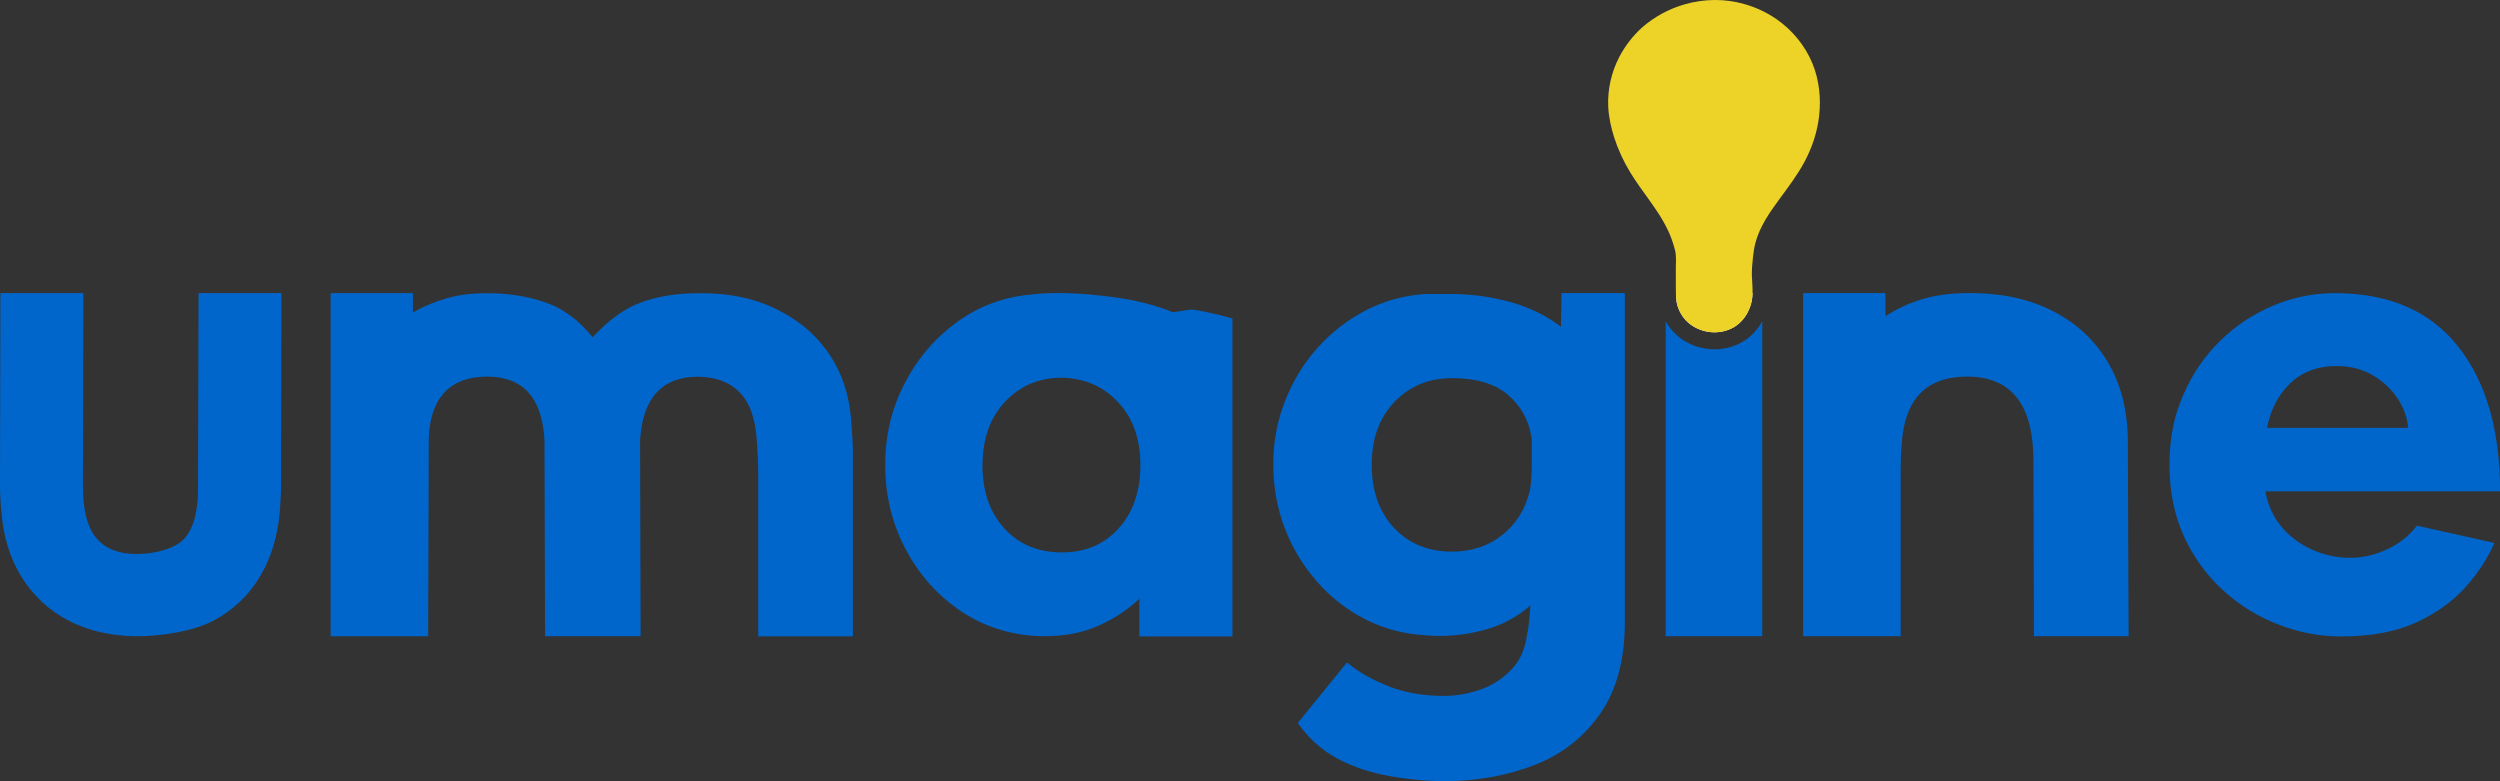 <?xml version="1.0" encoding="UTF-8"?>
<svg id="Layer_2" data-name="Layer 2" xmlns="http://www.w3.org/2000/svg" viewBox="0 0 293.63 91.75">
  <rect x="0" y="0" width="293.63" height="91.75" fill="#333333" stroke="none"/>
  <defs>
    <style>
      .cls-1 {
        fill: #fff;
      }

      .cls-2 {
        fill: #06c;
      }

      .cls-3 {
        fill: #edd227;
      }
    </style>
  </defs>
  <g id="Layer_1-2" data-name="Layer 1">
    <path class="cls-2" d="m33.06,34.43l-.05,22.38c0,1.04-.05,2.11-.14,3.17-.23,2.96-1.03,5.58-2.37,7.79-1.34,2.23-3.2,3.97-5.5,5.16-2.28,1.19-5.96,1.8-8.97,1.8-3.01-.03-5.69-.65-7.98-1.84-2.3-1.2-4.16-2.93-5.53-5.14-1.36-2.18-2.15-4.79-2.37-7.78-.1-.98-.15-2.05-.15-3.16l.05-22.38h9.74l-.05,22.71c0,2.84.55,4.9,1.64,6.13,1.07,1.21,2.59,1.8,4.65,1.8s4.53-.59,5.61-1.8c1.11-1.23,1.65-3.29,1.62-6.12l.06-22.72h9.74Z"/>
    <path class="cls-2" d="m75.26,74.72h-11.24l-.07-23.04c-.27-4.97-2.52-7.45-6.75-7.45s-6.65,2.4-6.84,7.18l-.07,23.32h-11.46v-40.3h9.67v2.28c1.15-.68,2.42-1.22,3.81-1.63,1.41-.43,3.03-.64,4.88-.64,2.52,0,4.82.36,6.88,1.08,2.07.71,3.92,2.08,5.54,4.09,1.84-2.01,3.73-3.38,5.69-4.09,1.96-.72,4.2-1.08,6.73-1.08,3.53-.05,6.62.59,9.26,1.92,2.65,1.31,4.74,3.13,6.26,5.47,1.51,2.34,2.34,5.11,2.47,8.29.04.46.07.95.11,1.49.03.53.04,1.04.04,1.53v21.6h-11.11v-18.64c0-1.6-.07-3.16-.2-4.68-.33-4.69-2.61-7.08-6.84-7.18-4.23,0-6.51,2.46-6.84,7.39l.06,23.11Z"/>
    <path class="cls-2" d="m115.39,54.62c0,3.1.86,5.57,2.58,7.45,1.72,1.88,3.97,2.81,6.74,2.81s4.91-.91,6.61-2.75c1.7-1.83,2.58-4.26,2.62-7.3v-.21c0-3.08-.88-5.54-2.62-7.38-1.74-1.86-3.94-2.82-6.61-2.88-2.68,0-4.9.95-6.67,2.83-1.76,1.88-2.64,4.35-2.64,7.43Zm29.36-17.19v37.32h-10.93v-4.42c-1.54,1.44-3.33,2.58-5.38,3.4-2.05.81-4.44,1.12-7.2.94-3.31-.28-6.27-1.35-8.88-3.23-2.6-1.88-4.65-4.28-6.14-7.22-1.5-2.95-2.25-6.15-2.25-9.61s.76-6.63,2.27-9.56c1.52-2.95,3.59-5.36,6.19-7.24,2.6-1.89,5.53-2.96,8.81-3.23.36-.04.76-.07,1.18-.11.42-.03.88-.04,1.34-.04,1.98-.05,4.3.11,6.93.46,2.62.34,4.98.93,7.07,1.78.58-.08,1.09-.15,1.51-.23s.78-.09,1.07-.05c1.62.29,3.09.62,4.41,1.03Z"/>
    <path class="cls-2" d="m161.11,54.56c0,3.09.87,5.56,2.61,7.43,1.75,1.87,4.03,2.8,6.82,2.8,2.29,0,4.26-.65,5.91-1.96s2.74-3.07,3.25-5.27c.13-.91.21-1.81.21-2.72v-3.13c0-.21-.03-.4-.09-.59-.32-1.9-1.23-3.48-2.74-4.77-1.52-1.29-3.69-1.94-6.54-1.94-2.7,0-4.96.93-6.75,2.78-1.78,1.86-2.68,4.31-2.68,7.38Zm22.3-20.14h7.43v38.65c0,4.42-.97,8-2.89,10.75-1.93,2.76-4.48,4.76-7.64,6-3.16,1.24-6.62,1.88-10.39,1.93-2.21,0-4.43-.2-6.65-.59-2.23-.38-4.28-1.06-6.16-2.05-1.87-1-3.43-2.4-4.68-4.2l5.78-7.11c1.33,1.13,3,2.07,4.99,2.85,2,.76,4.25,1.13,6.78,1.08,1.33-.04,2.66-.3,3.99-.77,1.33-.48,2.5-1.24,3.51-2.28,1.02-1.03,1.64-2.4,1.87-4.12.13-.55.21-1.11.25-1.7.05-.58.11-1.17.15-1.76-1.33,1.18-2.85,2.05-4.54,2.62-1.69.56-3.5.88-5.44.96h-1.17c-.41,0-.8-.03-1.17-.07-2.52-.13-4.87-.76-7.05-1.86-2.17-1.1-4.07-2.58-5.69-4.43-1.63-1.85-2.9-3.95-3.8-6.3-.89-2.35-1.34-4.84-1.34-7.46s.44-5.02,1.34-7.36c.91-2.35,2.17-4.45,3.8-6.28,1.62-1.84,3.52-3.32,5.69-4.45,2.18-1.13,4.53-1.78,7.05-1.94h3.38c2.21.04,4.4.35,6.56.94,2.17.59,4.22,1.57,5.97,2.91l.06-3.96Z"/>
    <path class="cls-2" d="m223.24,74.72h-11.46v-40.3h9.67v2.71c1.28-.83,2.7-1.5,4.3-1.98,1.59-.48,3.35-.72,5.28-.72,3.95-.05,7.33.67,10.16,2.15,2.84,1.47,5.02,3.55,6.54,6.24,1.52,2.68,2.25,5.87,2.19,9.56l.09,22.34h-11.12l-.06-20.61c0-6.59-2.6-9.88-7.8-9.88-4.74,0-7.3,2.6-7.66,7.8-.05.55-.08,1.14-.11,1.76-.02.63-.02,1.26-.02,1.9v19.04Z"/>
    <path class="cls-2" d="m266.28,50.25h16.56c-.09-1.18-.5-2.31-1.22-3.42-.73-1.12-1.71-2.03-2.93-2.75-1.22-.72-2.64-1.09-4.26-1.09-2.26,0-4.1.71-5.51,2.1-1.4,1.4-2.28,3.12-2.64,5.16Zm17.59,11.49l9.1,2.03c-.73,1.71-1.84,3.43-3.34,5.13-1.5,1.69-3.43,3.09-5.8,4.19-2.38,1.1-5.33,1.66-8.85,1.66-2.49,0-4.94-.46-7.34-1.38-2.41-.92-4.58-2.26-6.52-4.02-1.94-1.77-3.48-3.89-4.61-6.36-1.13-2.47-1.7-5.27-1.7-8.4s.53-5.69,1.6-8.15c1.06-2.48,2.5-4.6,4.34-6.4,1.83-1.79,3.91-3.17,6.25-4.15,2.33-.97,4.74-1.46,7.23-1.46,6.34,0,11.16,2.09,14.46,6.24,3.3,4.16,4.95,9.85,4.95,17.04h-27.56c.36,2.14,1.37,3.91,3.02,5.3,1.66,1.4,3.6,2.21,5.81,2.45,1.73.19,3.4-.07,5.03-.75,1.64-.68,2.95-1.68,3.94-2.97Z"/>
    <path class="cls-1" d="m196.92,35.46c-.05-.35-.08-.7-.08-1.04h9c-.01.19-.02.38-.04.58-.16,1.29-.85,2.55-1.92,3.28-.73.5-1.62.75-2.5.75-.26,0-.51-.02-.76-.06-.99-.16-1.92-.62-2.61-1.34-.56-.61-.94-1.36-1.09-2.17Z"/>
    <path class="cls-2" d="m206.98,37.72v37h-11.34v-36.99c.25.46.56.89.92,1.27.97,1.02,2.3,1.71,3.74,1.94.35.06.71.09,1.08.09,1.3,0,2.59-.39,3.62-1.09.82-.55,1.5-1.32,1.98-2.22Z"/>
    <path class="cls-3" d="m213.66,13.62c-.21,1.89-.83,3.73-1.73,5.41-.82,1.52-1.87,2.91-2.9,4.31-1.18,1.61-2.36,3.28-2.86,5.22-.14.54-.22,1.1-.28,1.66-.08.71-.14,1.41-.13,2.11.02.7.1,1.4.08,2.09-.01.19-.02.38-.04.58-.16,1.29-.85,2.55-1.92,3.28-.73.5-1.62.75-2.5.75-.26,0-.51-.02-.76-.06-.99-.16-1.92-.62-2.61-1.34-.56-.61-.94-1.36-1.09-2.17-.05-.35-.08-.7-.08-1.04-.01-.27-.01-.53-.01-.8.01-.76-.01-1.51,0-2.28.02-.69.06-1.39-.12-2.06-.02-.11-.05-.21-.09-.31-.17-.62-.4-1.23-.66-1.8-.65-1.42-1.55-2.7-2.45-3.95-.7-.97-1.4-1.93-2.02-2.95-.79-1.29-1.43-2.67-1.9-4.12-.37-1.17-.64-2.38-.7-3.62-.09-2.02.37-4.06,1.31-5.86.69-1.31,1.61-2.5,2.71-3.48,1.42-1.23,3.11-2.14,4.89-2.66,1.19-.35,2.43-.53,3.66-.53.58,0,1.15.04,1.72.12,1.96.27,3.86,1.01,5.49,2.14,1.86,1.3,3.35,3.11,4.21,5.2.79,1.94,1.02,4.08.78,6.16Z"/>
  </g>
</svg>